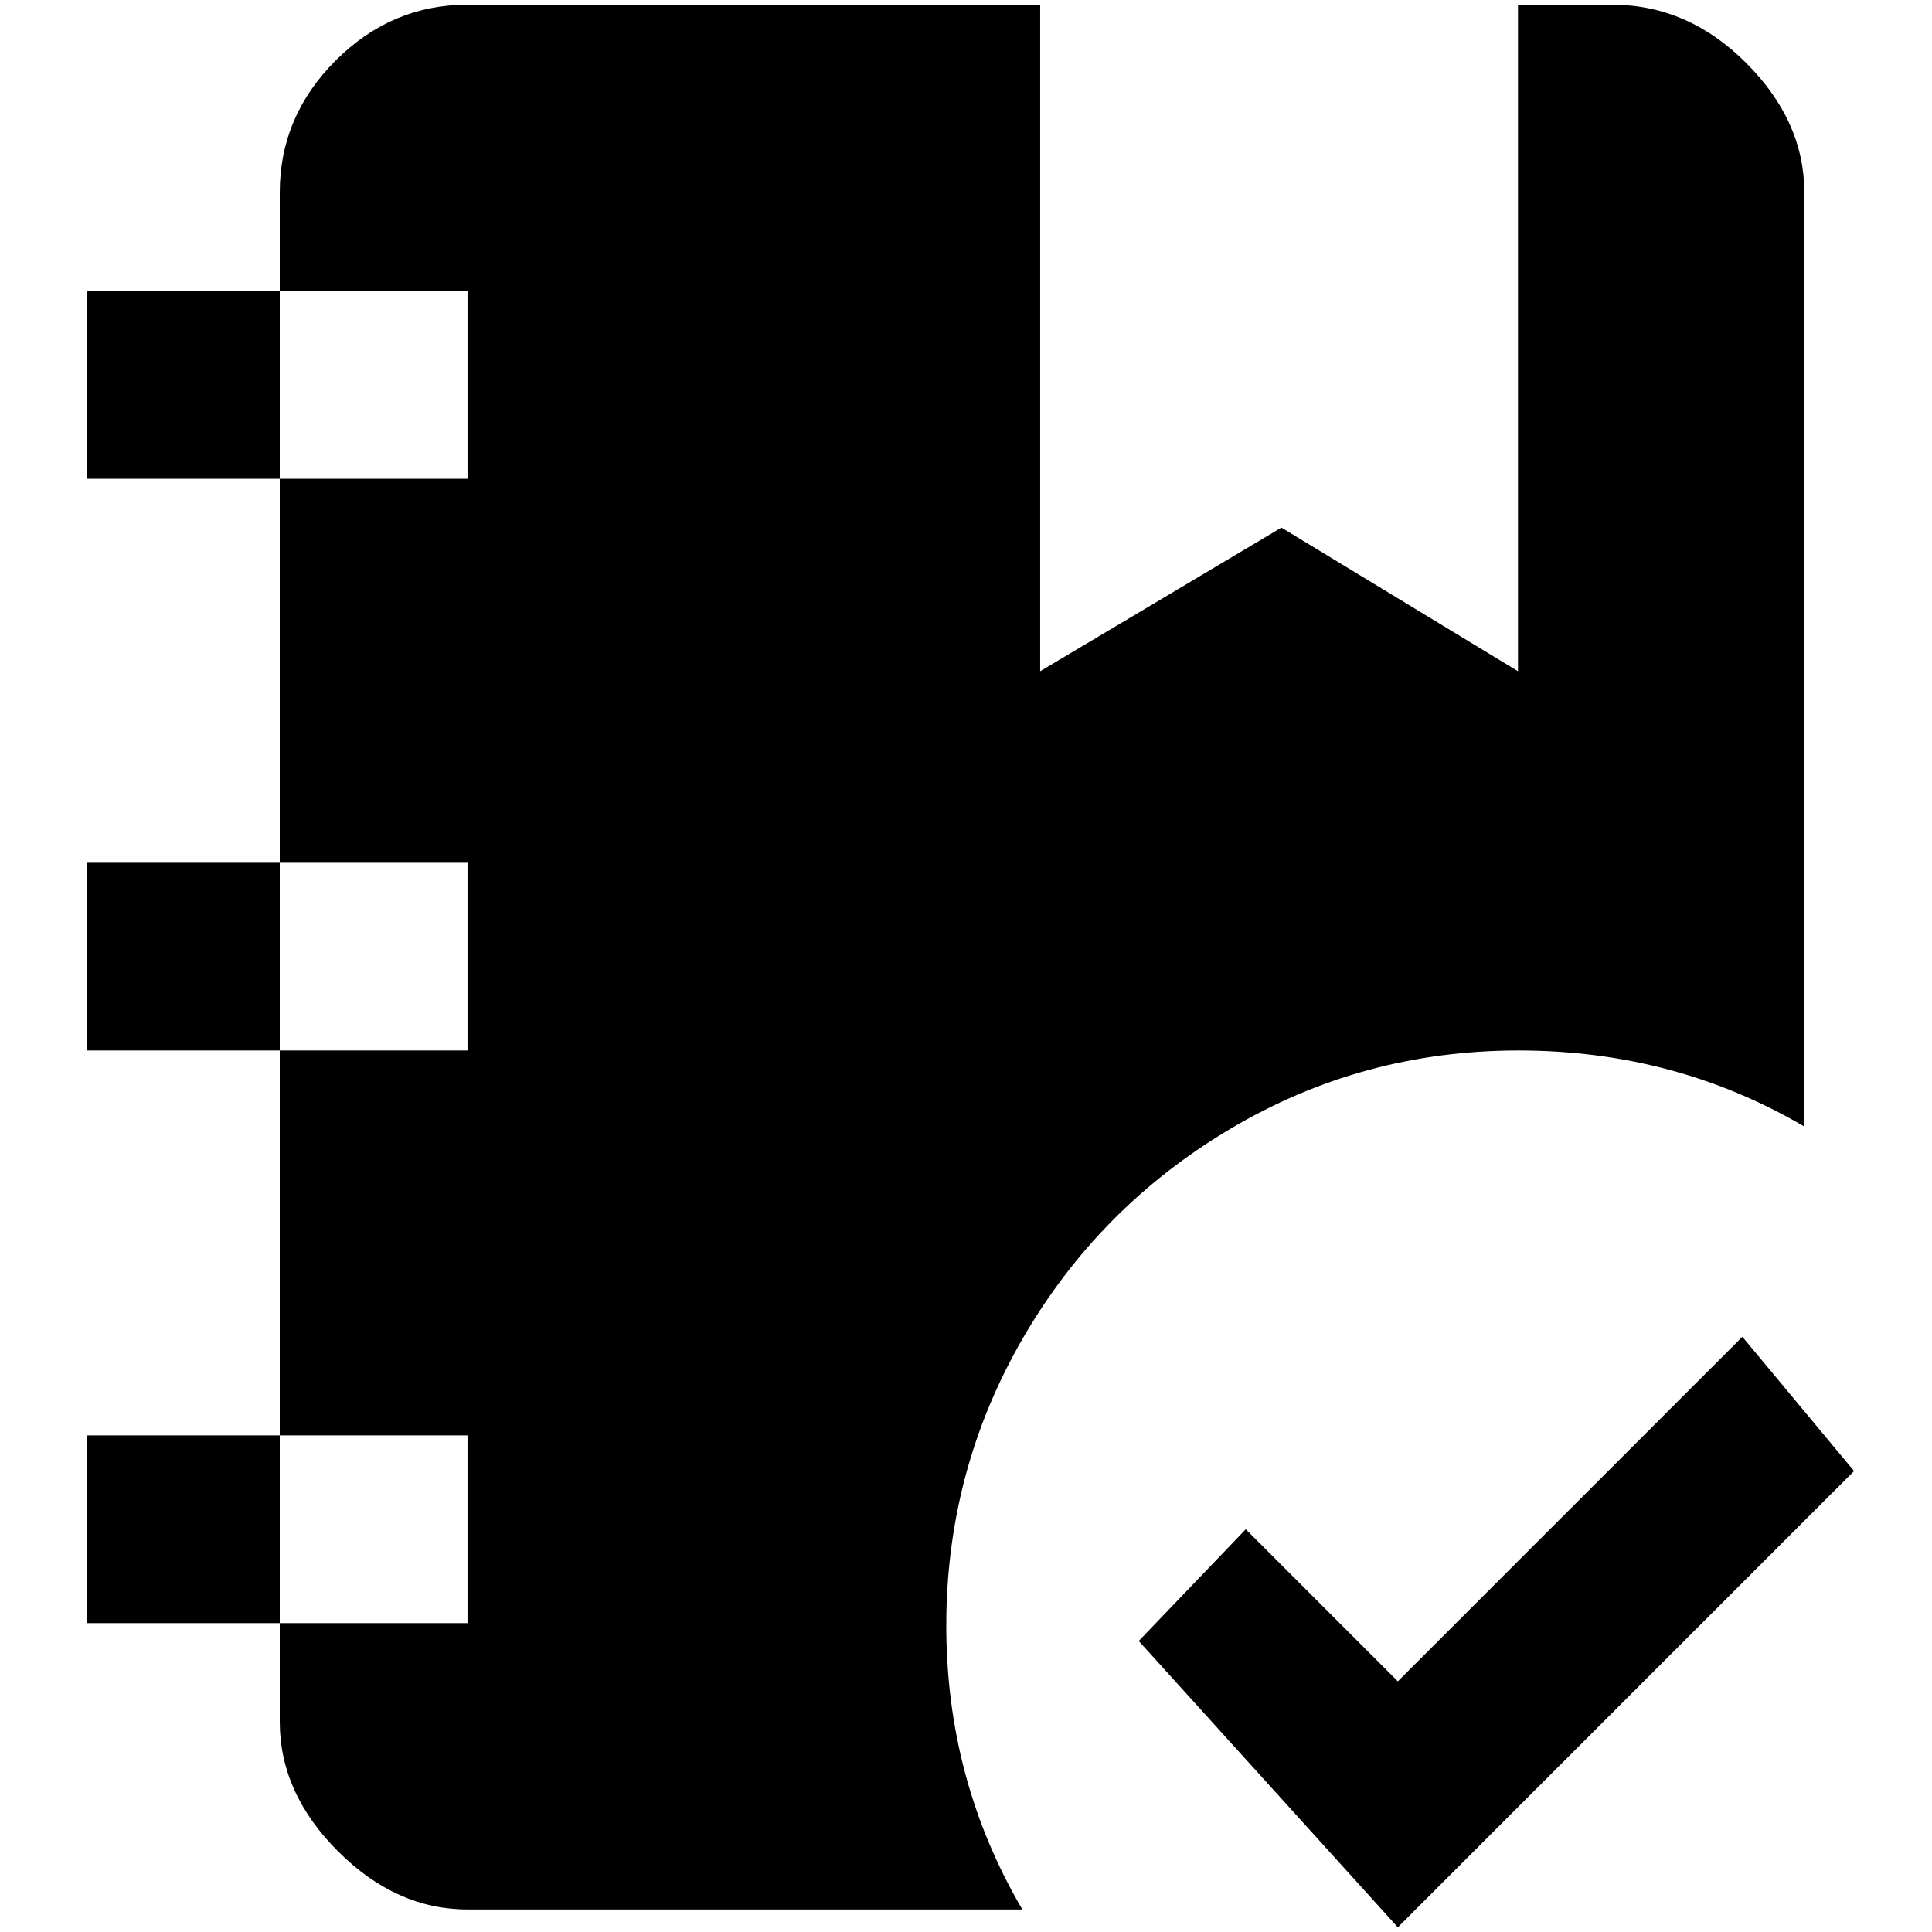 <?xml version="1.0" standalone="no"?>
<!DOCTYPE svg PUBLIC "-//W3C//DTD SVG 1.1//EN" "http://www.w3.org/Graphics/SVG/1.1/DTD/svg11.dtd" >
<svg xmlns="http://www.w3.org/2000/svg" xmlns:xlink="http://www.w3.org/1999/xlink" version="1.1" width="2048" height="2048" viewBox="-10 0 2058 2048">
   <path fill="currentColor"
d="M1479 2048l-276 -305l114 -119l162 162l367 -367l119 143zM83 505v-200h205v-105q0 -81 59.5 -140.5t140.5 -59.5h610v710l257 -153l252 153v-710h100q81 0 143 62t62 138v995q-138 -81 -304.5 -81t-307 83.5t-221.5 224t-81 305t81 302.5h-591q-76 0 -138 -62t-62 -138
v-105h-205v-200h205v-410h-205v-200h205v-409h-205zM288 305v200h200v-200h-200zM288 1724h200v-200h-200v200zM288 1114h200v-200h-200v200z" />
</svg>
